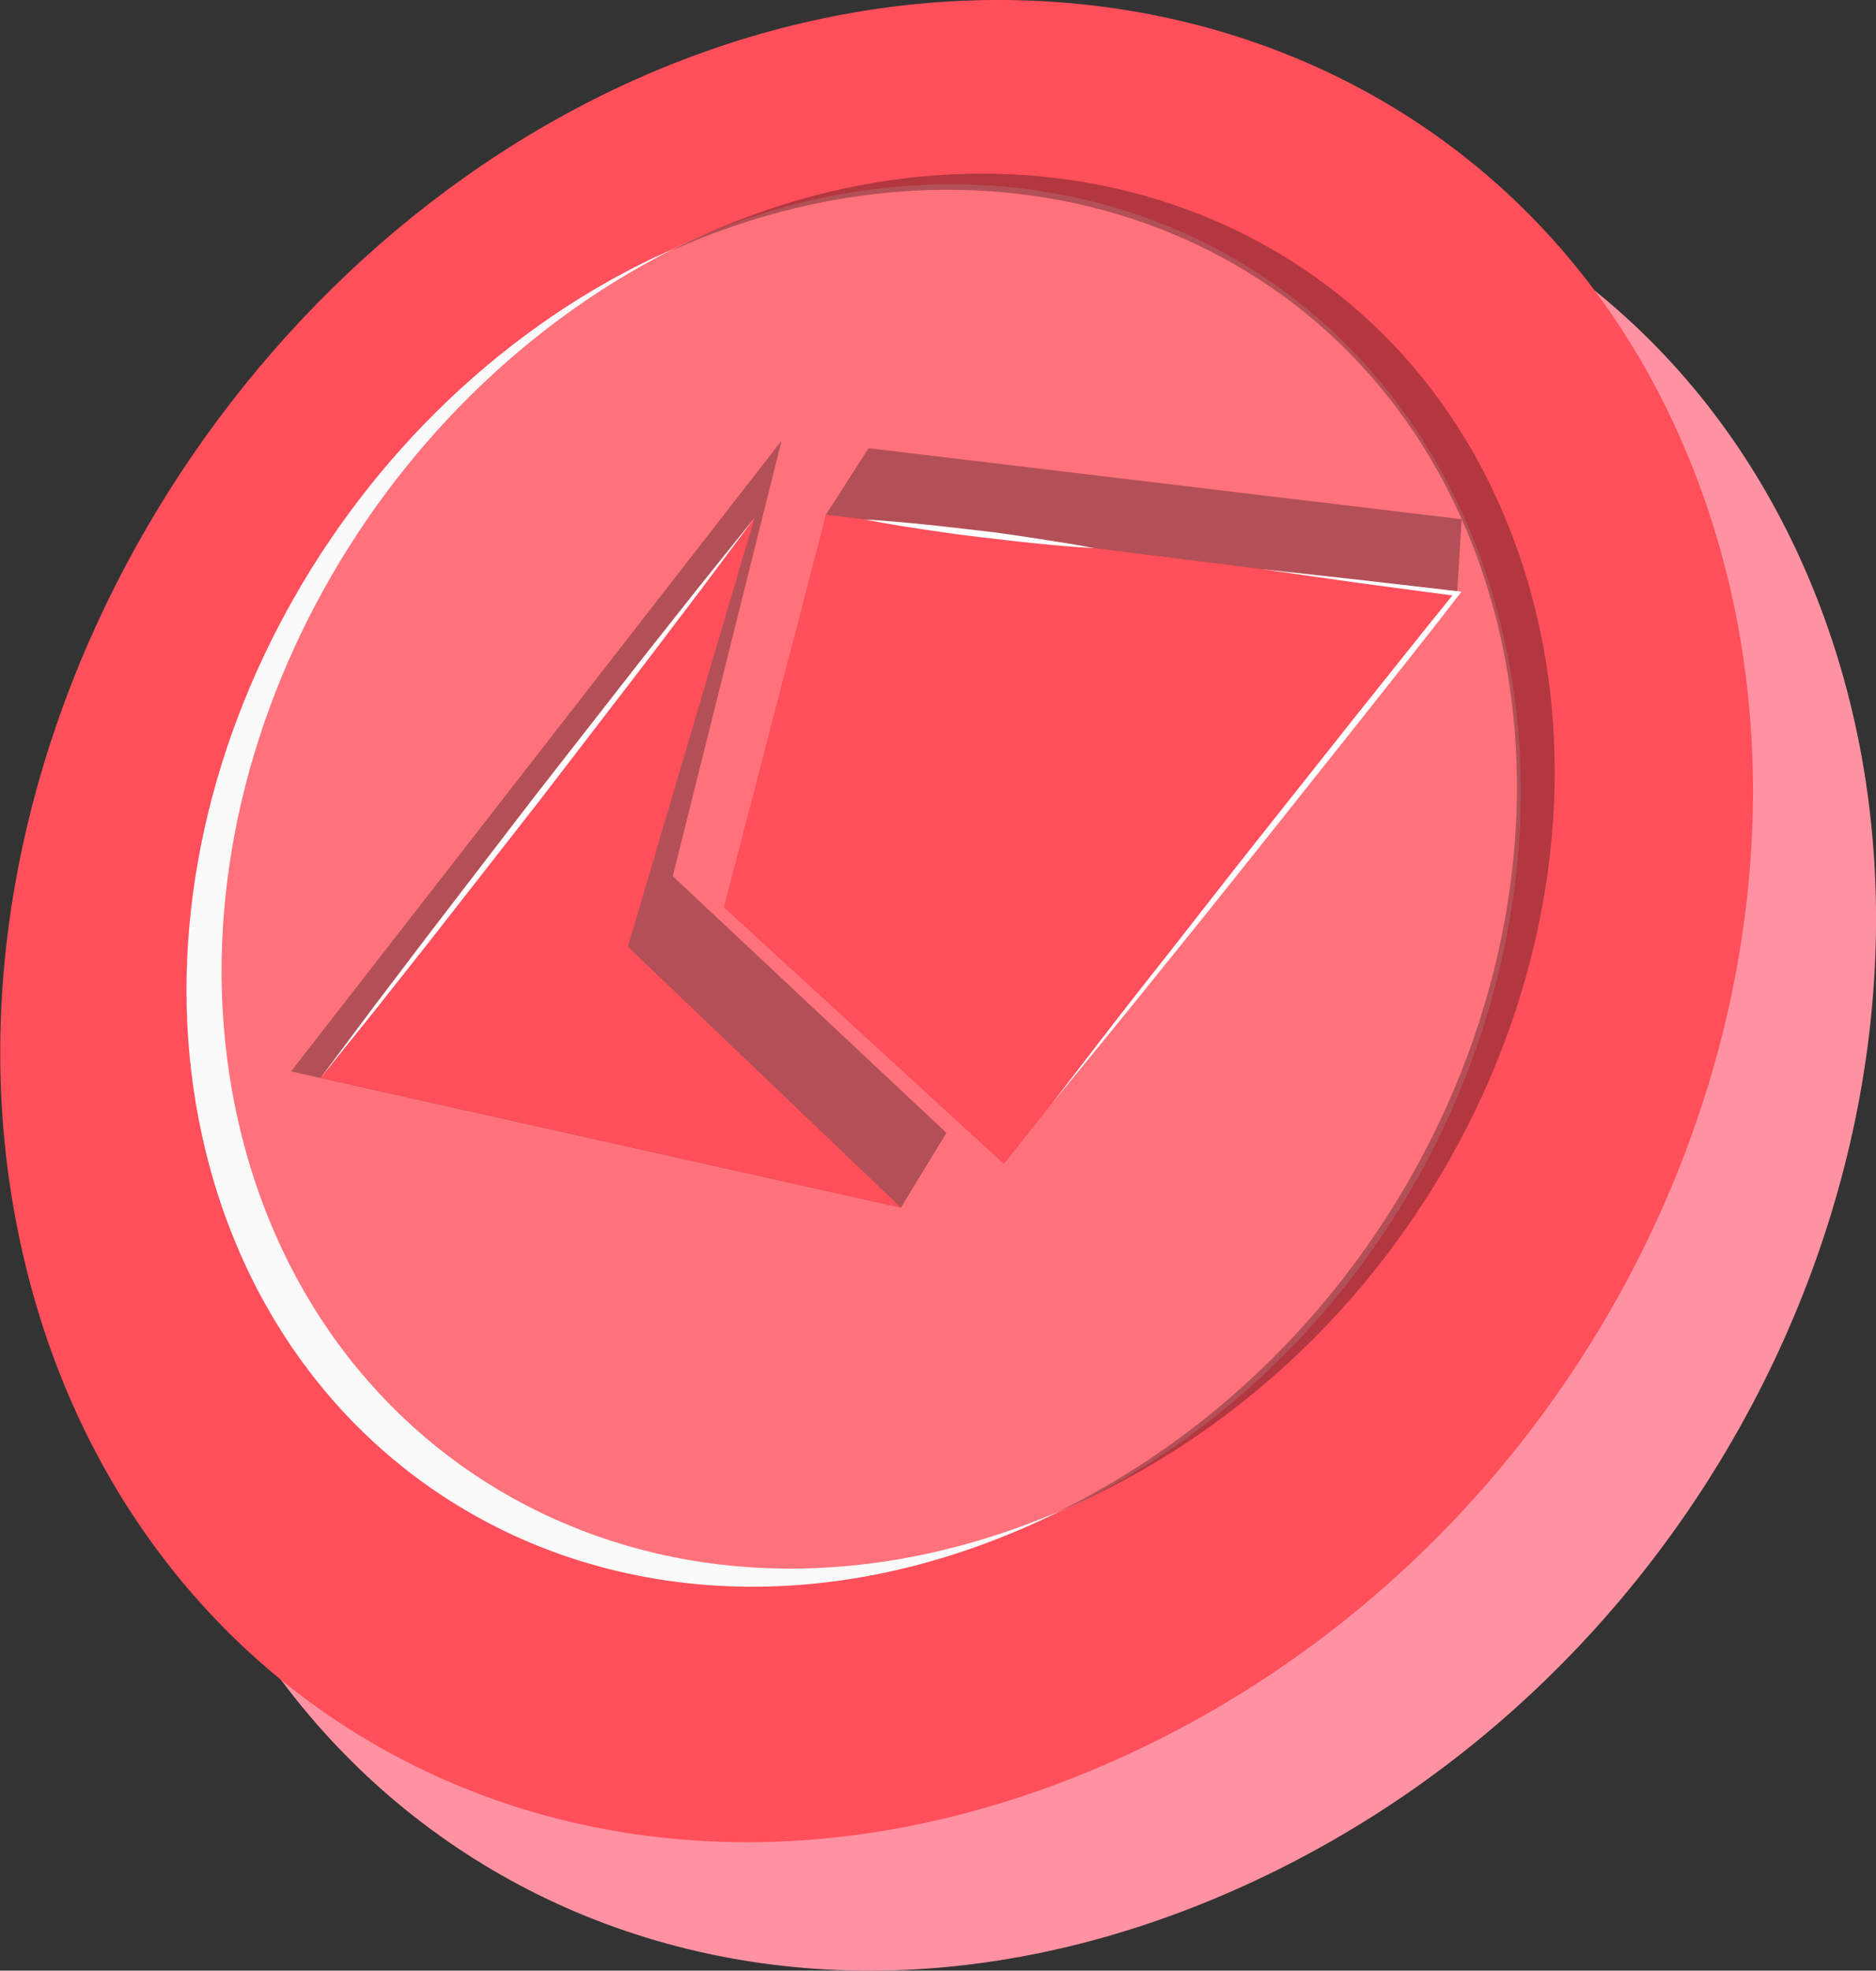 <svg xmlns="http://www.w3.org/2000/svg" viewBox="0 0 217.25 228.07"><rect x="0" y="0" width="217.25" height="228.07" fill="#333333" stroke="none"/><defs><style>.cls-1{fill:#ff92a2;}.cls-2{fill:#ff4f5b;}.cls-3,.cls-7{fill:#fff;}.cls-3{opacity:0.2;}.cls-4{fill:#fafafa;}.cls-5,.cls-6{opacity:0.3;}</style></defs><title>Recurso 24</title><g id="Capa_2" data-name="Capa 2"><g id="Capa_1-2" data-name="Capa 1"><path class="cls-1" d="M144.2,218.19c-59,26.85-116.56-3.48-128-61.23C5.93,105.09,37.08,48.27,85.28,25.26,134,2,188.88,18.54,209.37,66.69,232.22,120.41,203.88,191,144.2,218.19Z"/><path class="cls-2" d="M130,203.33C71,230.17,13.4,199.85,2,142.1-8.31,90.23,22.83,33.41,71,10.4c48.67-23.24,103.6-6.73,124.08,41.43C218,105.55,189.63,176.16,130,203.33Z"/><path class="cls-3" d="M122.57,175.07C79.83,194.66,37,172.78,27.26,129.79,18.33,90.18,41.1,46.27,77.75,28.85c36.92-17.55,78.2-3.61,93,33.87C186.81,103.46,165.68,155.31,122.57,175.07Z"/><path class="cls-4" d="M27.56,129.65C18.76,90.72,41.35,47.32,77.77,28.92c-.65.29-1.31.57-2,.88C38.26,47.65,14.65,91.93,23.43,131.58c9.52,43,53.08,64.56,96.86,44.49.76-.35,1.5-.73,2.25-1.1C79.45,193.27,37.09,171.84,27.56,129.65Z"/><path class="cls-5" d="M170.44,62.87c15.76,40-5.22,91.07-47.9,112.1.77-.32,1.53-.63,2.29-1,44.21-20.27,66.1-72.46,49.86-113.11C159.75,23.47,117.57,10,79.7,28c-.65.31-1.29.65-1.93,1C115.05,12.31,155.92,26,170.44,62.87Z"/><g class="cls-6"><path d="M85.54,104.21,95.65,59.56l4.93-7.69,68.69,8.22-.53,8.6-52.05,63.22Zm35.75,15,40.59-50.86-4.24.31,2.68,3.64-25.56,32.06"/><path d="M33.7,124,90.51,51,77.91,101.4l31.69,29.71-5.27,8.66Z"/></g><path class="cls-2" d="M168.74,68.69,95.65,59.56,83.83,105l32.42,29.71Z"/><path class="cls-2" d="M37.13,124.75,87.38,59.93,72.71,109.57l31.62,30.2Z"/><path class="cls-7" d="M100.12,60.12c2.23.12,4.46.33,6.68.55s4.44.49,6.66.74,4.43.58,6.64.92,4.42.68,6.62,1.11c-2.24-.12-4.46-.32-6.69-.54s-4.44-.5-6.66-.75-4.43-.58-6.64-.91S102.32,60.55,100.12,60.12Z"/><path class="cls-7" d="M146.08,65.86l11.35,1.25,11.34,1.31.48.06-.3.38c-3.85,5-7.77,9.87-11.66,14.8L145.56,98.4q-5.87,7.38-11.8,14.69c-3.93,4.89-7.93,9.74-11.91,14.6,3.84-5,7.66-10,11.54-14.9S141.12,102.9,145,98l11.71-14.76c3.93-4.9,7.82-9.82,11.78-14.7l.18.44-11.31-1.51Z"/><polygon class="cls-7" points="37.13 124.75 43.27 116.53 49.47 108.37 61.96 92.11 74.59 75.95 80.95 67.92 87.38 59.93 81.25 68.14 75.05 76.31 62.55 92.57 49.92 108.72 43.56 116.76 37.13 124.75"/></g></g></svg>